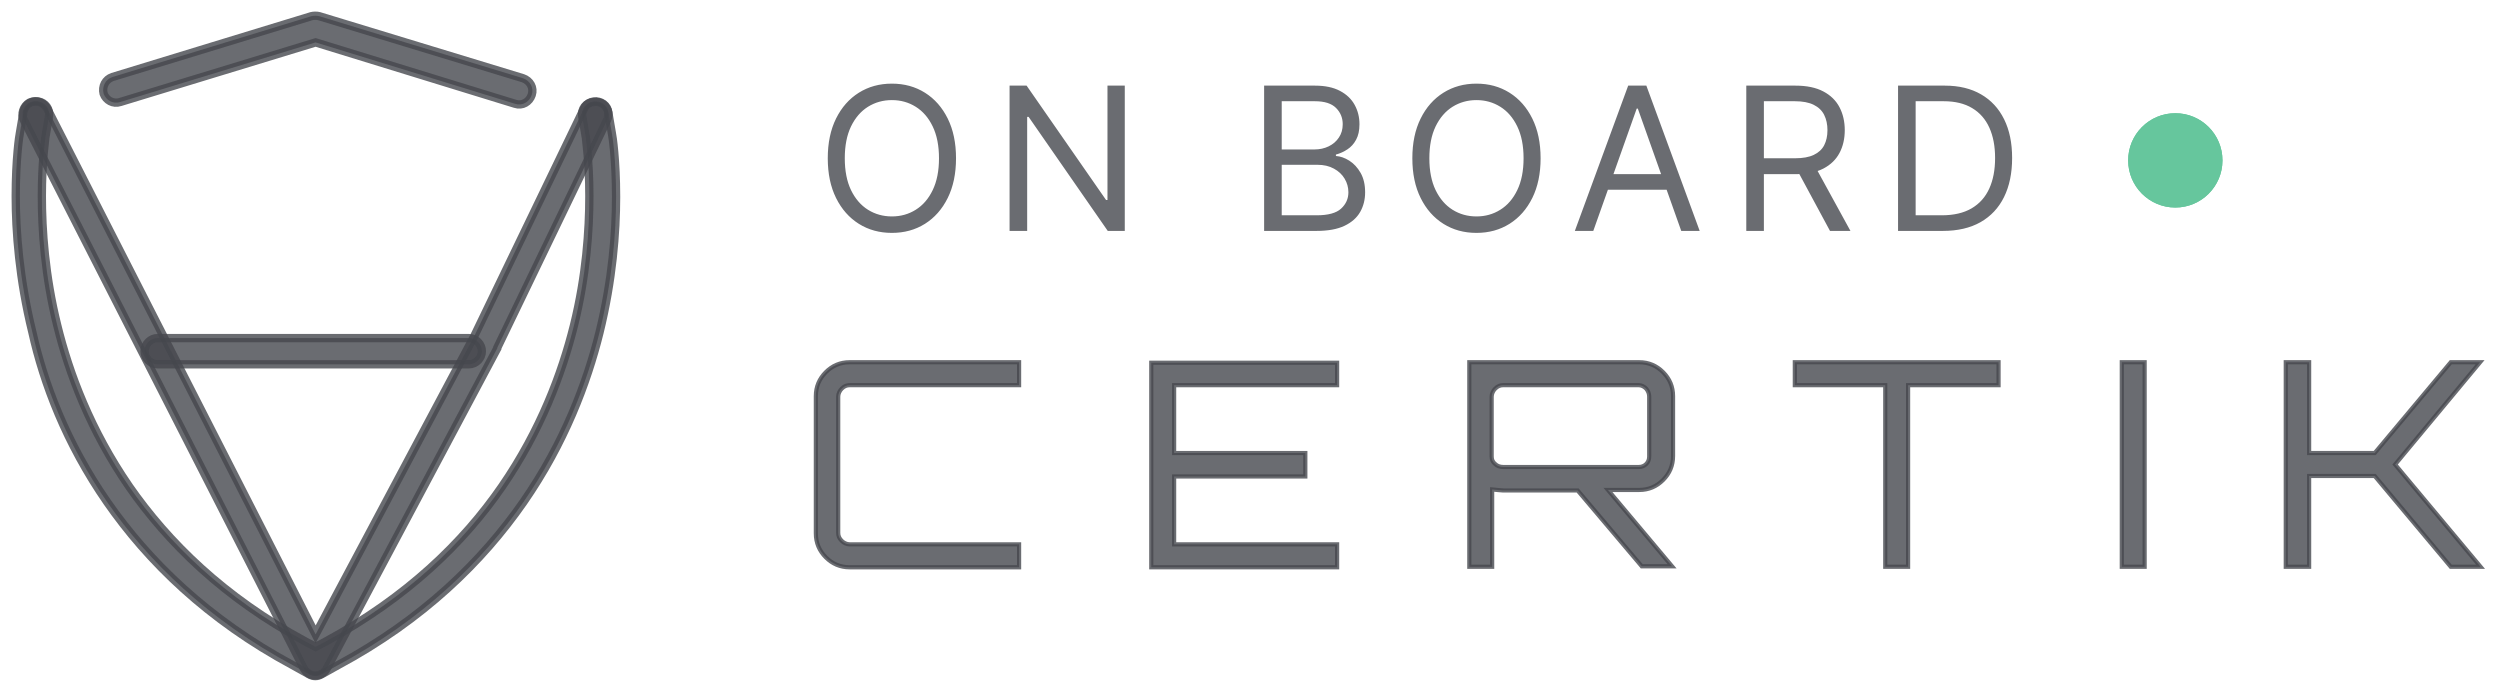 <svg width="159" height="44" viewBox="0 0 159 44" fill="none" xmlns="http://www.w3.org/2000/svg"> <g opacity="0.8"> <path opacity="0.8" d="M37.03 7.398L37.256 8.725C37.256 8.801 37.483 10.242 37.483 12.479C37.483 14.602 37.294 17.521 36.501 20.706C35.746 23.739 34.386 27.379 31.931 30.943C29.476 34.507 25.888 37.995 20.714 40.801L20.072 41.142L19.43 40.801C14.218 37.995 10.668 34.469 8.213 30.943C5.759 27.379 4.399 23.777 3.644 20.706C2.851 17.521 2.662 14.602 2.662 12.479C2.662 10.242 2.888 8.801 2.888 8.725L3.115 7.398C3.19 6.943 2.888 6.526 2.435 6.45C1.982 6.374 1.567 6.678 1.491 7.133L1.264 8.46C1.227 8.611 1 10.128 1 12.479C1 14.716 1.227 17.749 2.057 21.123C2.775 24.346 4.21 28.175 6.816 31.929C9.422 35.682 13.199 39.398 18.637 42.317L19.657 42.886C19.921 43.038 20.186 43.038 20.45 42.886L21.47 42.317C26.908 39.398 30.685 35.682 33.291 31.929C35.897 28.175 37.332 24.346 38.125 21.161C38.956 17.787 39.182 14.791 39.182 12.516C39.182 10.166 38.956 8.649 38.918 8.497L38.691 7.17C38.616 6.715 38.2 6.412 37.747 6.488C37.256 6.526 36.954 6.943 37.03 7.398Z" fill="#171921" stroke="#171921" stroke-width="0.529" stroke-miterlimit="10" /> <path opacity="0.8" d="M7.647 6.488L20.072 2.697L32.762 6.602C33.215 6.754 33.668 6.488 33.819 6.033C33.971 5.578 33.706 5.123 33.253 4.972L20.299 1.028C20.148 0.991 19.959 0.991 19.808 1.028L7.156 4.896C6.703 5.047 6.476 5.502 6.59 5.957C6.741 6.374 7.194 6.64 7.647 6.488Z" fill="#171921" stroke="#171921" stroke-width="0.529" stroke-miterlimit="10" /> <path opacity="0.8" d="M1.529 7.664L19.317 42.508C19.468 42.773 19.732 42.963 20.035 42.963C20.337 42.963 20.639 42.811 20.79 42.508L31.629 22.148V22.11L38.616 7.627C38.805 7.209 38.654 6.717 38.238 6.527C37.823 6.337 37.332 6.489 37.143 6.906L30.156 21.39L20.072 40.347L3.002 6.906C2.775 6.489 2.284 6.337 1.869 6.527C1.491 6.754 1.302 7.247 1.529 7.664Z" fill="#171921" stroke="#171921" stroke-width="0.529" stroke-miterlimit="10" /> <path opacity="0.8" d="M10.026 23.17H29.816C30.269 23.17 30.647 22.791 30.647 22.336C30.647 21.881 30.269 21.502 29.816 21.502H10.026C9.573 21.502 9.195 21.881 9.195 22.336C9.195 22.791 9.573 23.17 10.026 23.17Z" fill="#171921" stroke="#171921" stroke-width="0.529" stroke-miterlimit="10" /> <path opacity="0.8" d="M60.803 10.066C60.803 11.04 60.627 11.883 60.275 12.592C59.923 13.302 59.44 13.85 58.827 14.235C58.213 14.62 57.512 14.812 56.724 14.812C55.936 14.812 55.235 14.62 54.622 14.235C54.008 13.85 53.525 13.302 53.173 12.592C52.822 11.883 52.646 11.04 52.646 10.066C52.646 9.091 52.822 8.249 53.173 7.539C53.525 6.829 54.008 6.282 54.622 5.897C55.235 5.512 55.936 5.319 56.724 5.319C57.512 5.319 58.213 5.512 58.827 5.897C59.44 6.282 59.923 6.829 60.275 7.539C60.627 8.249 60.803 9.091 60.803 10.066ZM59.72 10.066C59.72 9.266 59.586 8.59 59.319 8.04C59.054 7.49 58.694 7.073 58.24 6.79C57.789 6.508 57.284 6.366 56.724 6.366C56.165 6.366 55.658 6.508 55.204 6.79C54.753 7.073 54.393 7.49 54.125 8.04C53.861 8.59 53.728 9.266 53.728 10.066C53.728 10.866 53.861 11.541 54.125 12.092C54.393 12.642 54.753 13.059 55.204 13.341C55.658 13.624 56.165 13.765 56.724 13.765C57.284 13.765 57.789 13.624 58.24 13.341C58.694 13.059 59.054 12.642 59.319 12.092C59.586 11.541 59.72 10.866 59.72 10.066ZM71.536 5.446V14.686H70.453L65.418 7.431H65.328V14.686H64.209V5.446H65.292L70.345 12.719H70.435V5.446H71.536ZM80.398 14.686V5.446H83.628C84.272 5.446 84.803 5.557 85.221 5.78C85.639 5.999 85.95 6.295 86.155 6.668C86.359 7.038 86.462 7.449 86.462 7.9C86.462 8.297 86.391 8.625 86.249 8.884C86.111 9.142 85.928 9.347 85.699 9.497C85.473 9.648 85.228 9.759 84.964 9.831V9.921C85.246 9.94 85.531 10.039 85.816 10.219C86.102 10.4 86.341 10.658 86.534 10.995C86.726 11.332 86.822 11.744 86.822 12.232C86.822 12.695 86.717 13.111 86.507 13.481C86.296 13.851 85.964 14.145 85.51 14.361C85.055 14.578 84.464 14.686 83.736 14.686H80.398ZM81.517 13.693H83.736C84.467 13.693 84.986 13.552 85.293 13.269C85.603 12.983 85.758 12.638 85.758 12.232C85.758 11.919 85.678 11.63 85.519 11.365C85.359 11.098 85.132 10.884 84.837 10.725C84.543 10.562 84.194 10.481 83.79 10.481H81.517V13.693ZM81.517 9.506H83.592C83.929 9.506 84.233 9.44 84.503 9.308C84.777 9.176 84.994 8.989 85.153 8.748C85.316 8.508 85.397 8.225 85.397 7.9C85.397 7.494 85.255 7.15 84.973 6.867C84.69 6.581 84.242 6.438 83.628 6.438H81.517V9.506ZM97.982 10.066C97.982 11.04 97.806 11.883 97.454 12.592C97.102 13.302 96.619 13.85 96.006 14.235C95.392 14.62 94.691 14.812 93.903 14.812C93.115 14.812 92.414 14.62 91.801 14.235C91.187 13.85 90.704 13.302 90.353 12.592C90.001 11.883 89.825 11.04 89.825 10.066C89.825 9.091 90.001 8.249 90.353 7.539C90.704 6.829 91.187 6.282 91.801 5.897C92.414 5.512 93.115 5.319 93.903 5.319C94.691 5.319 95.392 5.512 96.006 5.897C96.619 6.282 97.102 6.829 97.454 7.539C97.806 8.249 97.982 9.091 97.982 10.066ZM96.899 10.066C96.899 9.266 96.765 8.59 96.498 8.04C96.233 7.49 95.874 7.073 95.419 6.79C94.968 6.508 94.463 6.366 93.903 6.366C93.344 6.366 92.837 6.508 92.383 6.79C91.932 7.073 91.572 7.49 91.305 8.04C91.04 8.59 90.907 9.266 90.907 10.066C90.907 10.866 91.04 11.541 91.305 12.092C91.572 12.642 91.932 13.059 92.383 13.341C92.837 13.624 93.344 13.765 93.903 13.765C94.463 13.765 94.968 13.624 95.419 13.341C95.874 13.059 96.233 12.642 96.498 12.092C96.765 11.541 96.899 10.866 96.899 10.066ZM101.333 14.686H100.16L103.553 5.446H104.708L108.1 14.686H106.927L104.166 6.908H104.094L101.333 14.686ZM101.766 11.076H106.494V12.069H101.766V11.076ZM111.064 14.686V5.446H114.187C114.908 5.446 115.501 5.569 115.964 5.816C116.427 6.059 116.77 6.395 116.993 6.822C117.215 7.249 117.327 7.735 117.327 8.279C117.327 8.824 117.215 9.306 116.993 9.727C116.77 10.149 116.429 10.479 115.969 10.72C115.508 10.958 114.92 11.076 114.205 11.076H111.678V10.066H114.168C114.662 10.066 115.059 9.994 115.36 9.849C115.663 9.705 115.883 9.5 116.018 9.236C116.157 8.968 116.226 8.649 116.226 8.279C116.226 7.909 116.157 7.586 116.018 7.309C115.88 7.032 115.659 6.819 115.355 6.668C115.051 6.515 114.65 6.438 114.15 6.438H112.183V14.686H111.064ZM115.414 10.535L117.688 14.686H116.388L114.15 10.535H115.414ZM123.567 14.686H120.716V5.446H123.694C124.59 5.446 125.357 5.631 125.995 6.001C126.632 6.368 127.121 6.896 127.461 7.584C127.801 8.27 127.971 9.091 127.971 10.048C127.971 11.01 127.799 11.839 127.456 12.534C127.114 13.226 126.614 13.758 125.959 14.131C125.303 14.501 124.506 14.686 123.567 14.686ZM121.835 13.693H123.495C124.259 13.693 124.892 13.546 125.395 13.251C125.897 12.956 126.271 12.537 126.518 11.992C126.765 11.448 126.888 10.8 126.888 10.048C126.888 9.302 126.766 8.66 126.523 8.121C126.279 7.58 125.915 7.165 125.431 6.876C124.946 6.584 124.343 6.438 123.621 6.438H121.835V13.693Z" fill="#171921" /> <g transform="translate(138.35 10.2)"> <circle r="3" class="ctk-halo" fill="#40B884"></circle> </g> <g transform="translate(138.35 10.2)"><circle r="3" class="ctk-dot" fill="#40B884"></circle></g> <path opacity="0.8" d="M64.814 24.498H54.037C53.847 24.498 53.689 24.561 53.531 24.72C53.405 24.847 53.31 25.037 53.31 25.228V33.89C53.31 34.08 53.373 34.239 53.531 34.397C53.657 34.524 53.847 34.62 54.037 34.62H64.814V36.079H54.037C53.436 36.079 52.931 35.857 52.52 35.444C52.109 35.032 51.888 34.524 51.888 33.922V25.196C51.888 24.593 52.109 24.086 52.52 23.673C52.931 23.261 53.436 23.038 54.037 23.038H64.814V24.498Z" fill="#171921" stroke="#171921" stroke-width="0.266" stroke-miterlimit="10" /> <path opacity="0.8" d="M85.041 23.038V24.498H74.675V28.813H83.019V30.304H74.675V34.62H85.041V36.079H73.221V23.07H85.041V23.038Z" fill="#171921" stroke="#171921" stroke-width="0.266" stroke-miterlimit="10" /> <path opacity="0.8" d="M106.406 25.196V29.003C106.406 29.606 106.185 30.114 105.774 30.526C105.363 30.939 104.858 31.161 104.257 31.161H102.266L106.343 36.016H104.415L100.338 31.193H95.597C95.502 31.193 95.25 31.161 94.902 31.129V36.047H93.448V23.038H104.257C104.858 23.038 105.363 23.261 105.774 23.673C106.185 24.086 106.406 24.593 106.406 25.196ZM95.597 29.701H104.225C104.415 29.701 104.573 29.638 104.7 29.511C104.826 29.384 104.889 29.226 104.889 29.035V25.228C104.889 25.037 104.826 24.879 104.7 24.72C104.573 24.593 104.415 24.498 104.225 24.498H95.597C95.408 24.498 95.25 24.561 95.092 24.72C94.965 24.847 94.87 25.037 94.87 25.228V29.035C94.87 29.226 94.934 29.384 95.092 29.511C95.218 29.638 95.408 29.701 95.597 29.701Z" fill="#171921" stroke="#171921" stroke-width="0.266" stroke-miterlimit="10" /> <path opacity="0.8" d="M114.15 23.038H127.108V24.498H121.355V36.047H119.902V24.498H114.15V23.038Z" fill="#171921" stroke="#171921" stroke-width="0.266" stroke-miterlimit="10" /> <path opacity="0.8" d="M134.946 36.047V23.038H136.399V36.047H134.946Z" fill="#171921" stroke="#171921" stroke-width="0.266" stroke-miterlimit="10" /> <path opacity="0.8" d="M155.868 23.038H157.733L152.328 29.543L157.764 36.047H155.868L151.032 30.273H146.861V36.047H145.375V23.038H146.861V28.813H151.032L155.868 23.038Z" fill="#171921" stroke="#171921" stroke-width="0.266" stroke-miterlimit="10" /> </g> <style> .ctk-halo { animation: ctk-halo-pulse-loader 1.5s infinite; }  @keyframes ctk-halo-pulse-loader { 0% { transform: scale(1); opacity: 0.9; }  80% { transform: scale(3); opacity: 0; }  100% { transform: scale(3); opacity: 0; } }  .ctk-dot { animation: ctk-dot-pulse-loader 1.5s infinite; }  @keyframes ctk-dot-pulse-loader { 0% { transform: scale(1); }  20% { transform: scale(1.1); }  80% { transform: scale(1); } } </style> </svg>